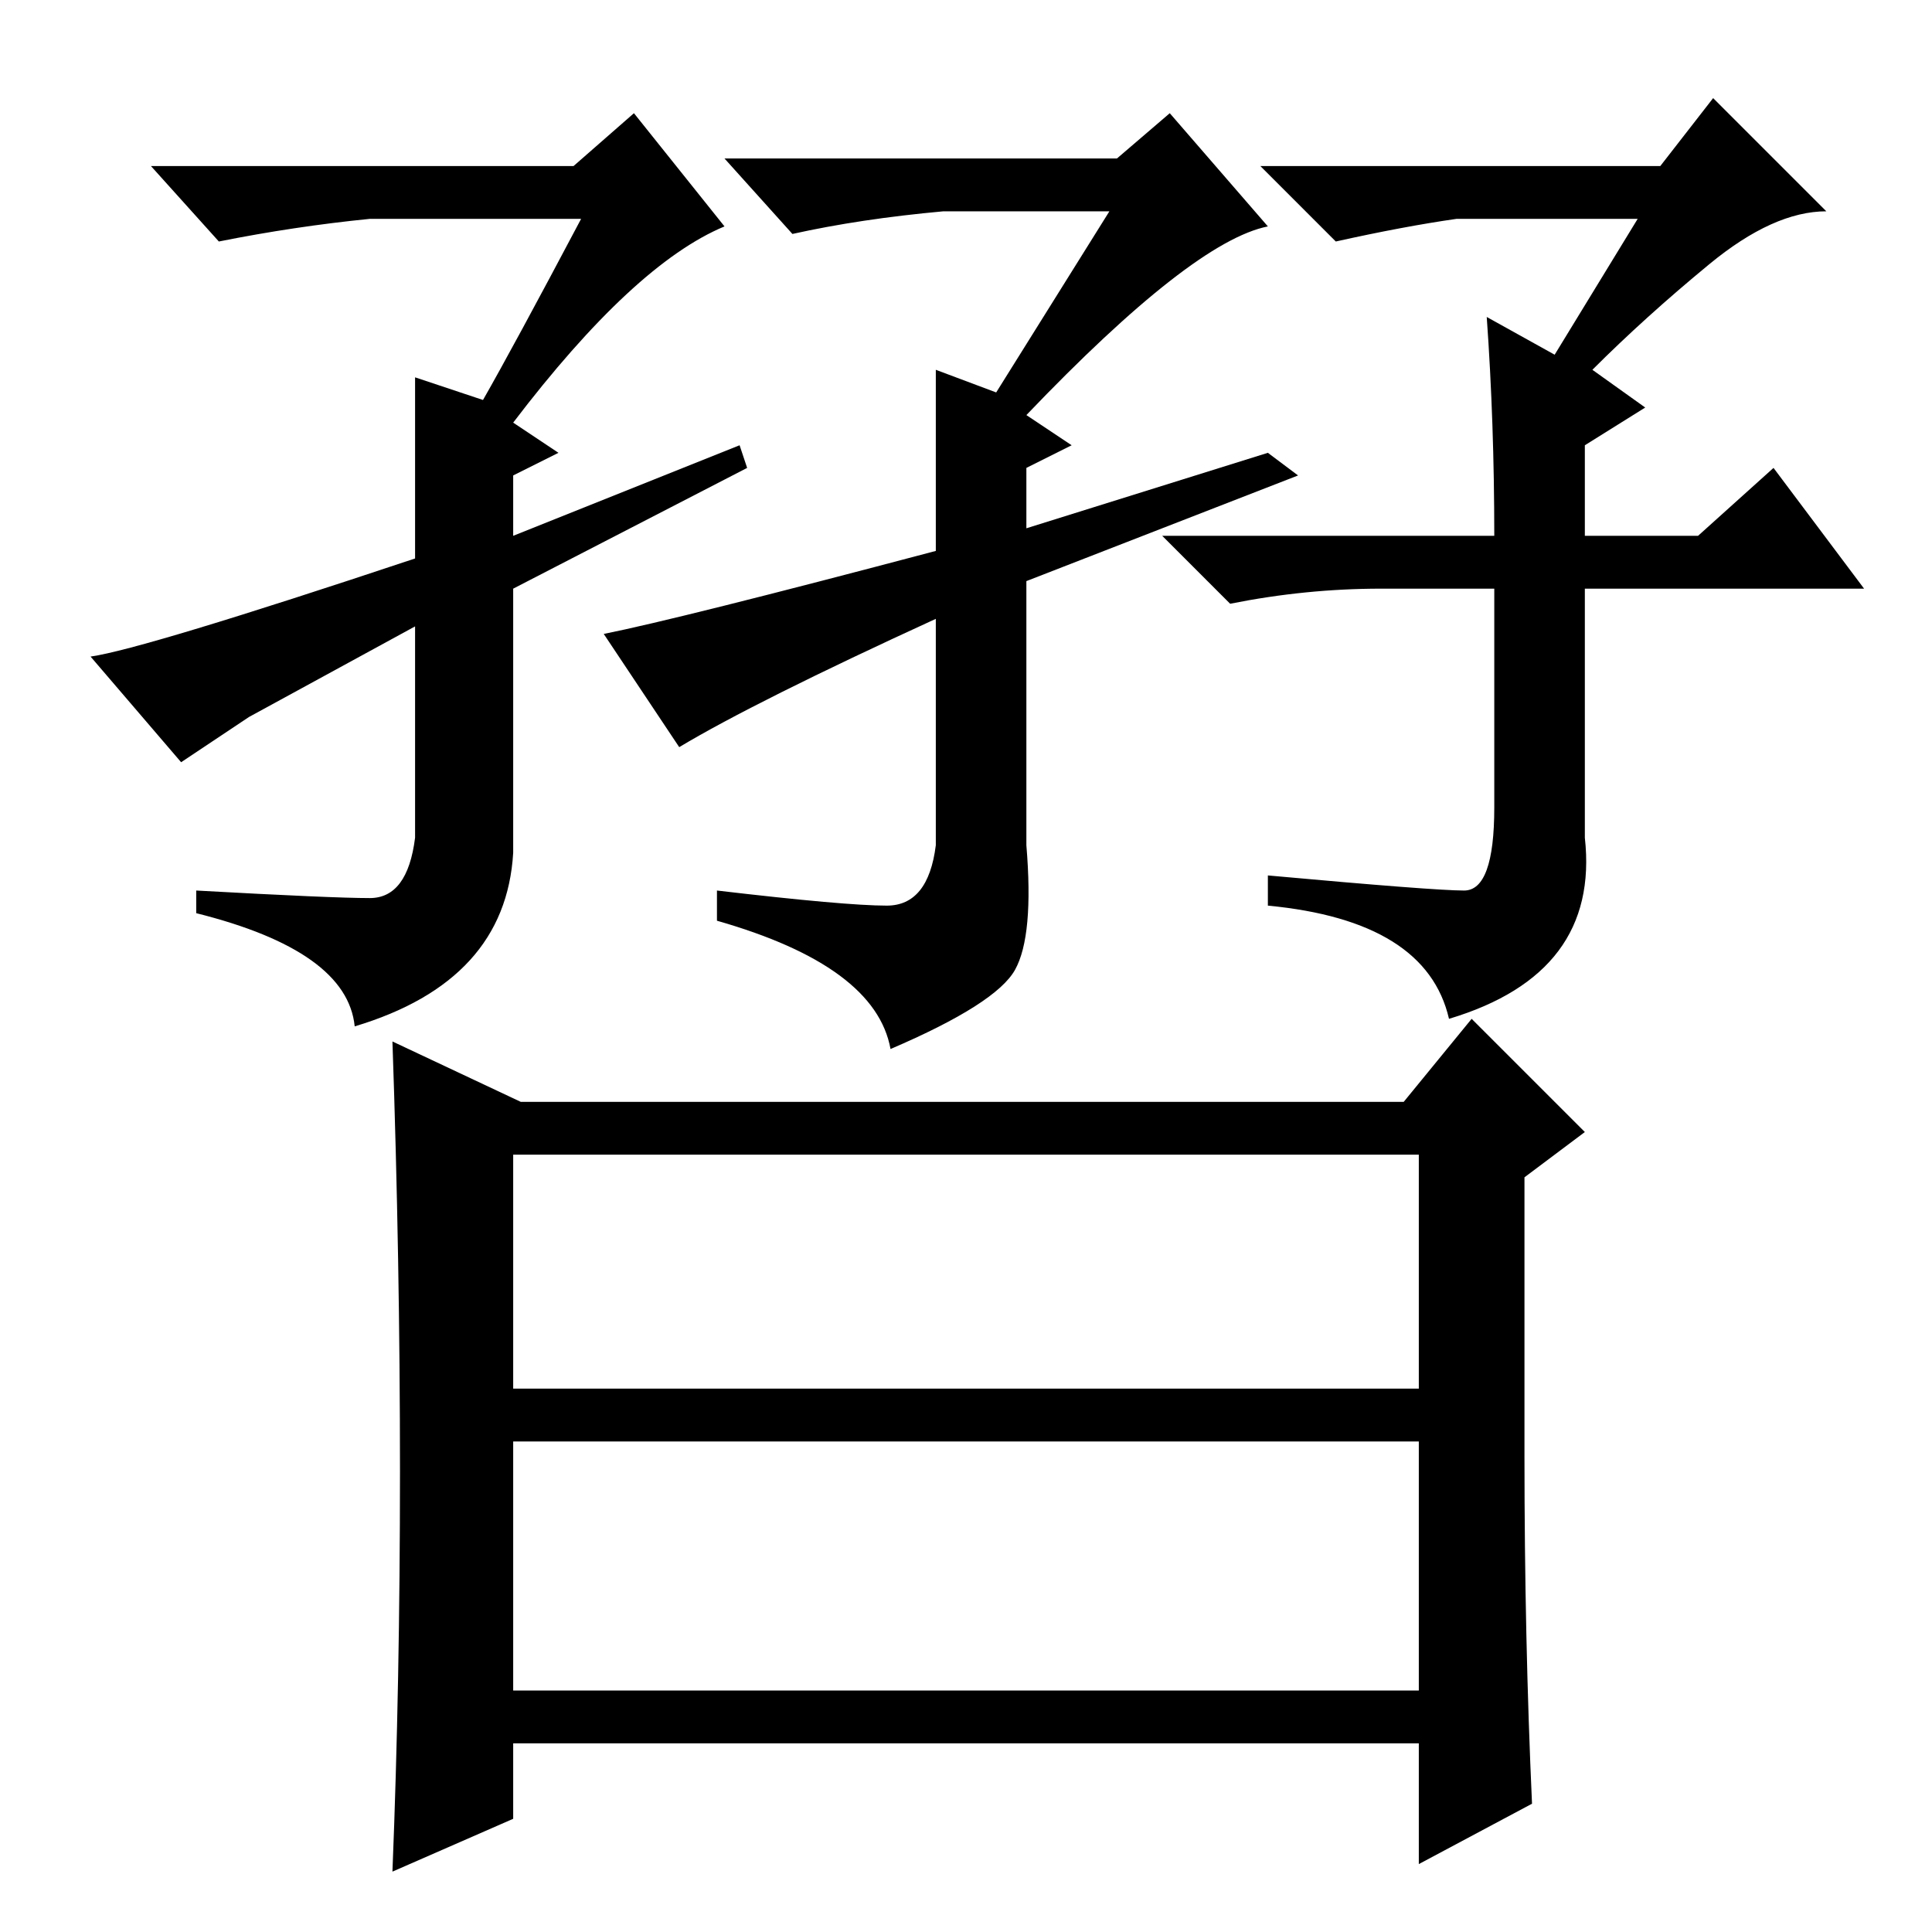 <?xml version="1.0" standalone="no"?>
<!DOCTYPE svg PUBLIC "-//W3C//DTD SVG 1.1//EN" "http://www.w3.org/Graphics/SVG/1.1/DTD/svg11.dtd" >
<svg xmlns="http://www.w3.org/2000/svg" xmlns:xlink="http://www.w3.org/1999/xlink" version="1.1" viewBox="0 -36 256 256">
  <g transform="matrix(1 0 0 -1 0 220)">
   <path fill="currentColor"
d="M33 161l-9 -6l-12 14q7 1 43 13v24l9 -3q4 7 13 24h-28q-10 -1 -20 -3l-9 10h56l8 7l12 -15q-12 -5 -28 -26l6 -4l-6 -3v-8l30 12l1 -3l-31 -16v-35q-1 -17 -21 -23q-1 10 -21 15v3q18 -1 23 -1t6 8v28zM90 157l-10 15q10 2 44 11v24l8 -3l15 24h-22q-11 -1 -20 -3l-9 10
h52l7 6l13 -15q-10 -2 -32 -25l6 -4l-6 -3v-8l32 10l4 -3l-36 -14v-35q1 -12 -1.5 -16.5t-16.5 -10.5q-2 11 -23 17v4q17 -2 22.5 -2t6.5 8v30q-24 -11 -34 -17zM197 214l9 -5l11 18h-24q-7 -1 -16 -3l-10 10h53l7 9l15 -15q-7 0 -15.5 -7t-15.5 -14l7 -5l-8 -5v-12h15l10 9
l12 -16h-37v-33q2 -18 -18 -24q-3 13 -24 15v4q22 -2 26 -2t4 11v29h-15q-10 0 -20 -2l-9 9h44q0 15 -1 29zM68 72h120v31h-120v-31zM68 32h120v33h-120v-33zM69 110h117l9 11l15 -15l-8 -6v-37q0 -24 1 -46l-15 -8v16h-120v-10l-16 -7q1 25 1 53t-1 57z" />
  </g>

</svg>
